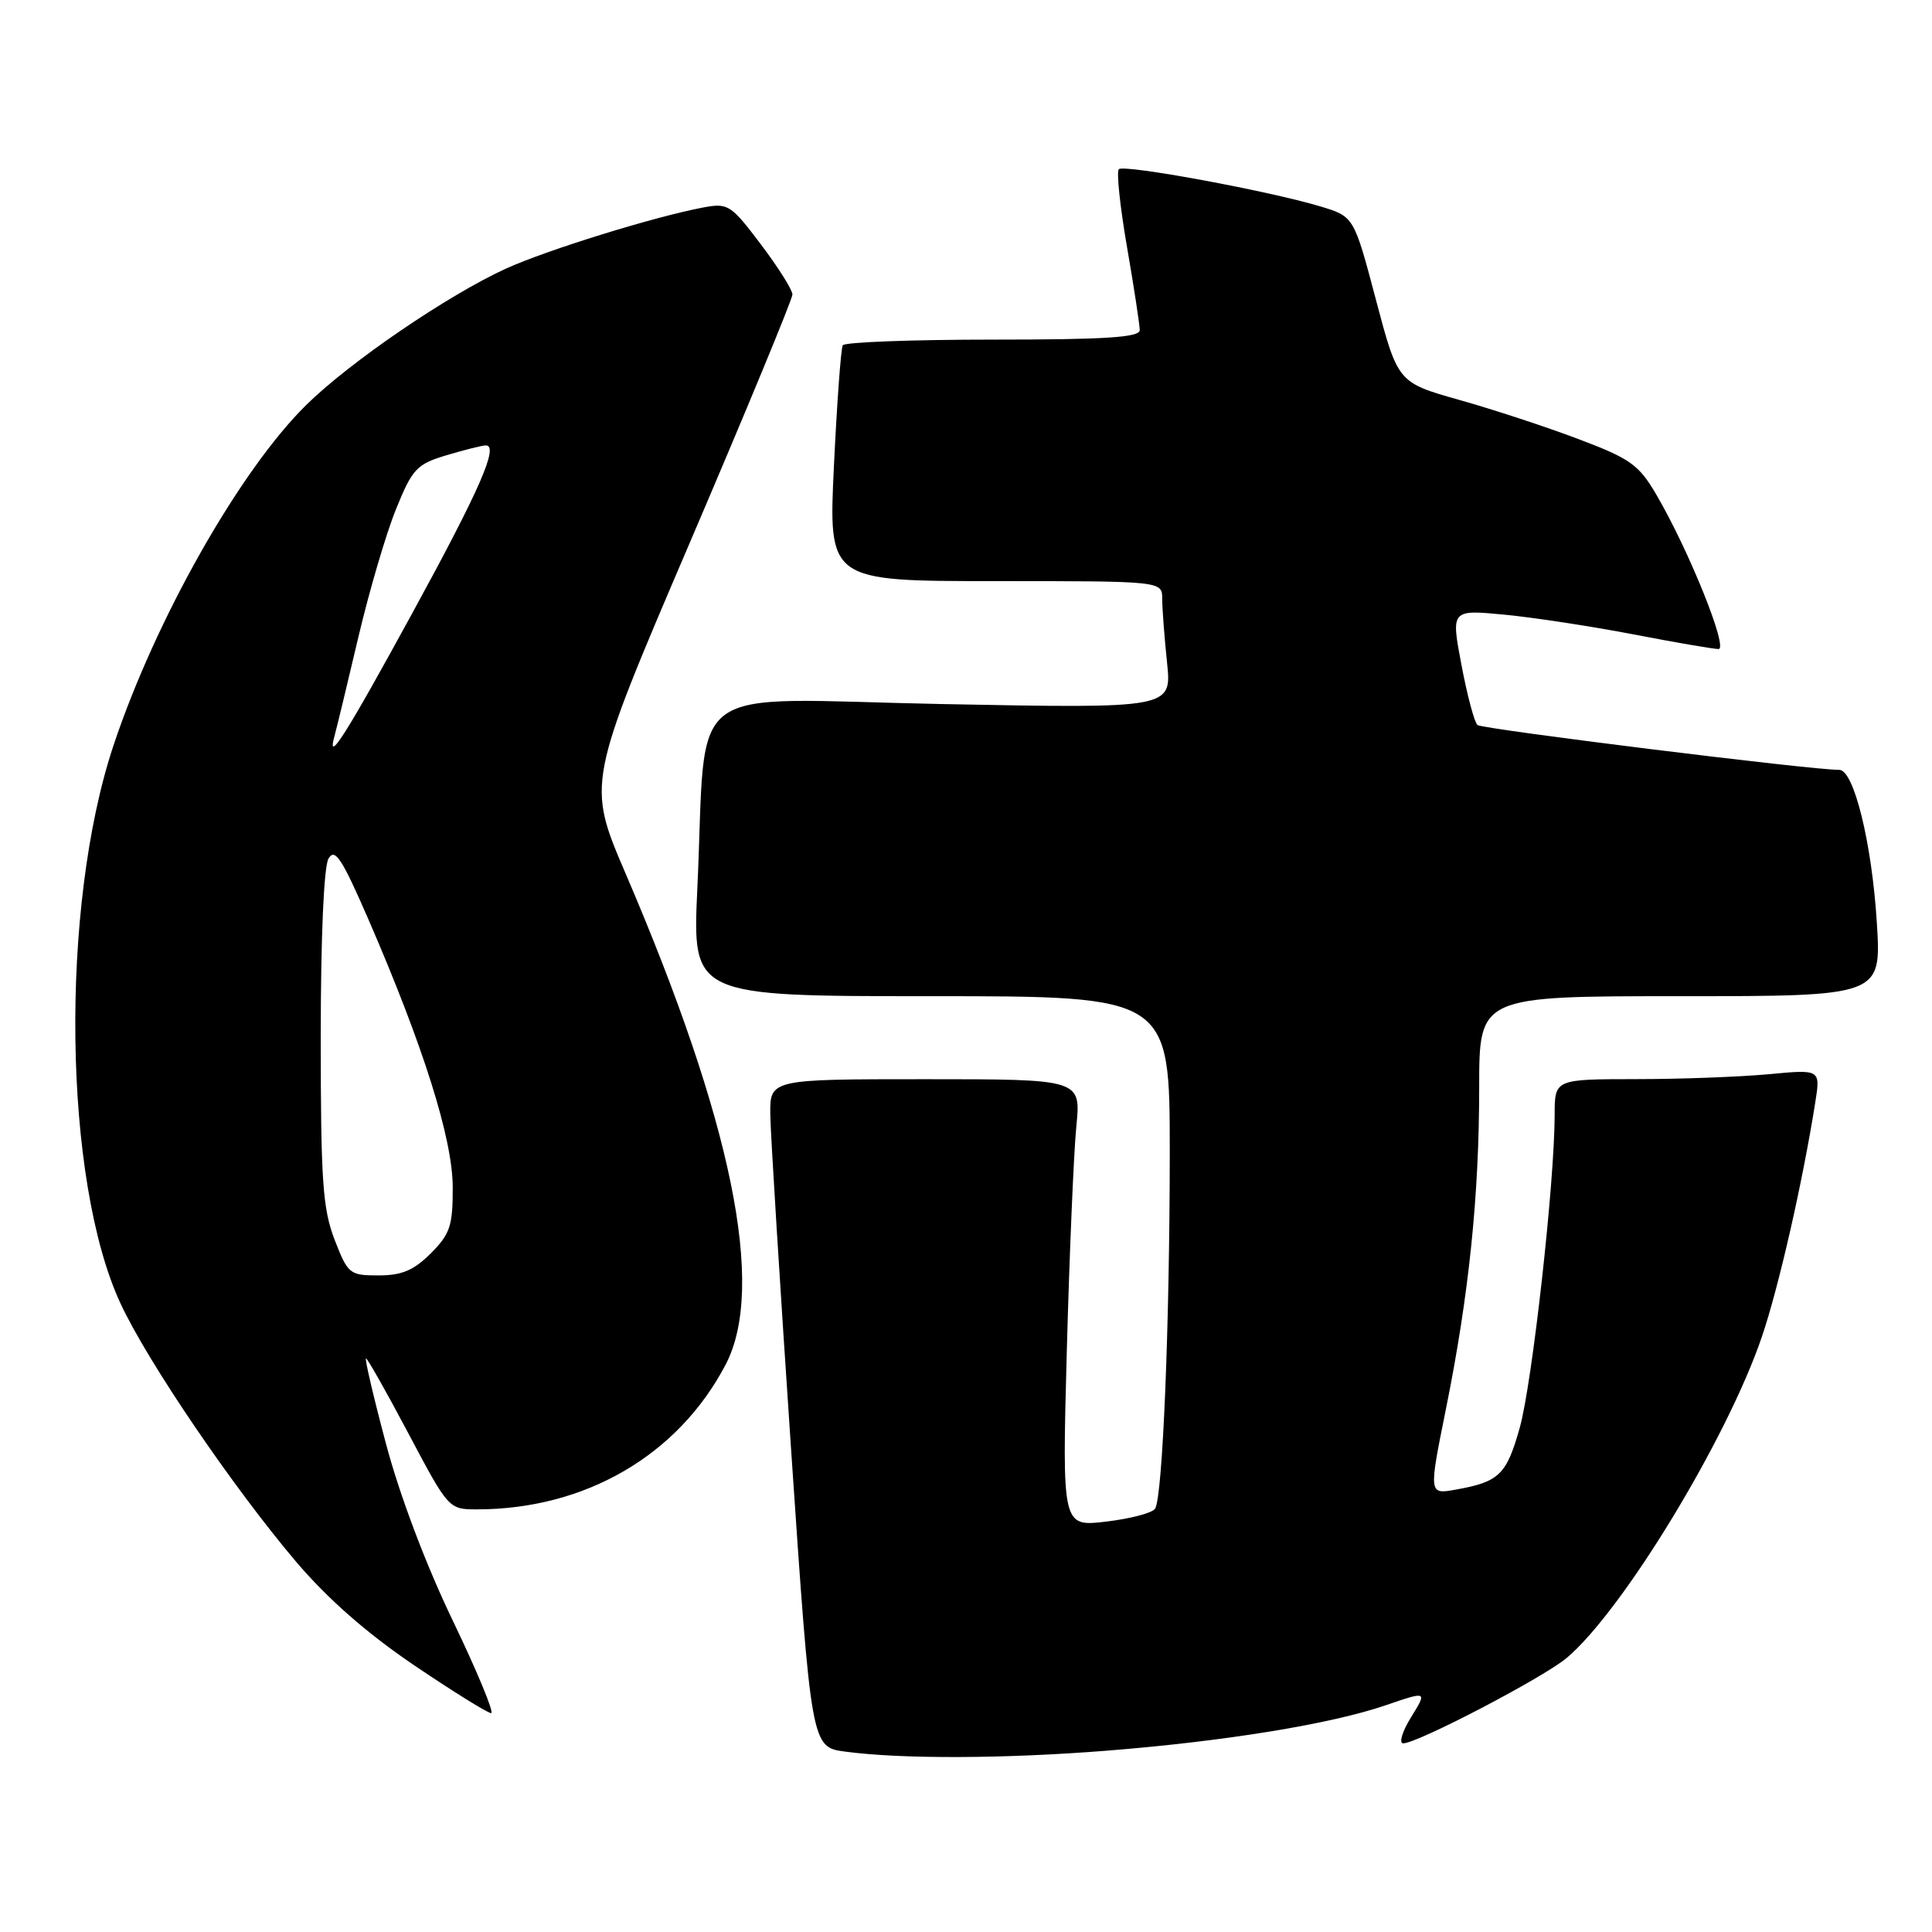 <?xml version="1.0" encoding="UTF-8" standalone="no"?>
<!DOCTYPE svg PUBLIC "-//W3C//DTD SVG 1.1//EN" "http://www.w3.org/Graphics/SVG/1.1/DTD/svg11.dtd" >
<svg xmlns="http://www.w3.org/2000/svg" xmlns:xlink="http://www.w3.org/1999/xlink" version="1.1" viewBox="0 0 256 256">
 <g >
 <path fill="currentColor"
d=" M 146.60 231.98 C 162.37 230.73 176.39 228.44 183.66 225.94 C 189.12 224.07 189.12 224.07 186.98 227.53 C 185.80 229.44 185.33 231.00 185.94 231.00 C 187.82 231.00 204.52 222.28 207.59 219.69 C 215.00 213.45 228.86 190.66 233.46 177.12 C 235.69 170.56 238.84 156.75 240.53 146.09 C 241.23 141.69 241.23 141.69 234.36 142.34 C 230.59 142.69 222.66 142.99 216.75 142.99 C 206.00 143.00 206.00 143.00 206.00 147.75 C 205.99 156.75 203.03 183.25 201.38 189.16 C 199.62 195.42 198.66 196.35 192.91 197.38 C 189.31 198.03 189.31 198.03 191.58 186.77 C 194.65 171.56 196.00 158.47 196.00 144.04 C 196.00 132.00 196.00 132.00 222.65 132.00 C 249.30 132.00 249.30 132.00 248.69 122.25 C 248.03 111.67 245.64 101.99 243.71 102.01 C 240.30 102.06 196.40 96.61 195.77 96.07 C 195.37 95.72 194.41 92.14 193.65 88.10 C 192.26 80.77 192.26 80.77 199.38 81.45 C 203.30 81.83 211.00 83.01 216.50 84.07 C 222.00 85.13 227.05 86.00 227.71 86.00 C 229.06 86.00 223.77 72.87 219.46 65.52 C 217.15 61.58 216.02 60.77 209.18 58.19 C 204.96 56.59 197.84 54.25 193.36 52.99 C 185.22 50.69 185.22 50.69 182.31 39.69 C 179.40 28.69 179.40 28.69 174.95 27.35 C 168.11 25.29 148.92 21.75 148.25 22.42 C 147.92 22.74 148.41 27.40 149.34 32.76 C 150.27 38.12 151.02 43.06 151.02 43.75 C 151.00 44.71 146.44 45.00 131.56 45.00 C 120.87 45.00 111.92 45.34 111.67 45.75 C 111.43 46.16 110.90 53.36 110.50 61.75 C 109.77 77.00 109.77 77.00 131.89 77.00 C 154.00 77.00 154.00 77.00 154.00 79.35 C 154.00 80.65 154.29 84.45 154.64 87.80 C 155.27 93.88 155.27 93.88 124.77 93.29 C 89.90 92.60 93.71 89.73 92.40 117.75 C 91.74 132.00 91.74 132.00 123.37 132.00 C 155.00 132.00 155.00 132.00 155.00 152.75 C 154.99 175.53 154.06 198.29 153.06 199.90 C 152.71 200.47 149.79 201.24 146.57 201.62 C 140.73 202.31 140.73 202.31 141.36 178.90 C 141.71 166.03 142.28 152.69 142.62 149.25 C 143.24 143.00 143.24 143.00 122.62 143.00 C 102.00 143.00 102.00 143.00 102.07 147.75 C 102.11 150.36 103.35 170.28 104.82 192.00 C 107.50 231.50 107.50 231.50 112.00 232.10 C 119.52 233.10 133.02 233.05 146.60 231.98 Z  M 60.00 214.75 C 56.43 207.33 52.93 198.07 51.13 191.25 C 49.48 185.06 48.30 180.00 48.50 180.00 C 48.69 180.00 51.24 184.50 54.15 190.00 C 59.41 199.93 59.47 200.00 63.17 200.00 C 77.56 200.00 89.87 192.83 96.16 180.80 C 101.49 170.58 97.04 148.71 82.90 115.76 C 77.76 103.78 77.76 103.78 91.38 71.96 C 98.87 54.46 105.00 39.64 105.00 39.02 C 105.00 38.41 103.12 35.42 100.82 32.38 C 96.85 27.12 96.47 26.88 93.19 27.49 C 86.72 28.71 72.51 33.11 67.07 35.58 C 59.37 39.09 46.36 47.96 40.58 53.66 C 31.77 62.33 20.61 82.05 15.03 98.80 C 7.92 120.16 8.38 156.43 15.98 172.74 C 19.58 180.48 30.87 197.07 39.21 206.91 C 43.43 211.87 48.59 216.40 54.88 220.66 C 60.04 224.15 64.63 227.00 65.08 227.00 C 65.52 227.00 63.24 221.49 60.00 214.75 Z  M 44.33 164.25 C 42.76 160.16 42.50 156.44 42.50 137.50 C 42.50 124.17 42.91 114.82 43.53 113.76 C 44.38 112.33 45.30 113.74 48.79 121.76 C 56.12 138.66 59.98 150.91 59.99 157.33 C 60.00 162.44 59.64 163.51 57.08 166.08 C 54.82 168.33 53.24 169.00 50.16 169.00 C 46.32 169.00 46.10 168.82 44.33 164.25 Z  M 44.33 97.50 C 44.63 96.40 46.06 90.50 47.49 84.40 C 48.93 78.29 51.17 70.67 52.48 67.45 C 54.65 62.10 55.21 61.51 59.17 60.32 C 61.55 59.61 63.89 59.02 64.36 59.02 C 66.15 58.98 63.60 64.83 54.82 80.90 C 45.85 97.34 43.22 101.49 44.33 97.50 Z "/>
</g>
</svg>